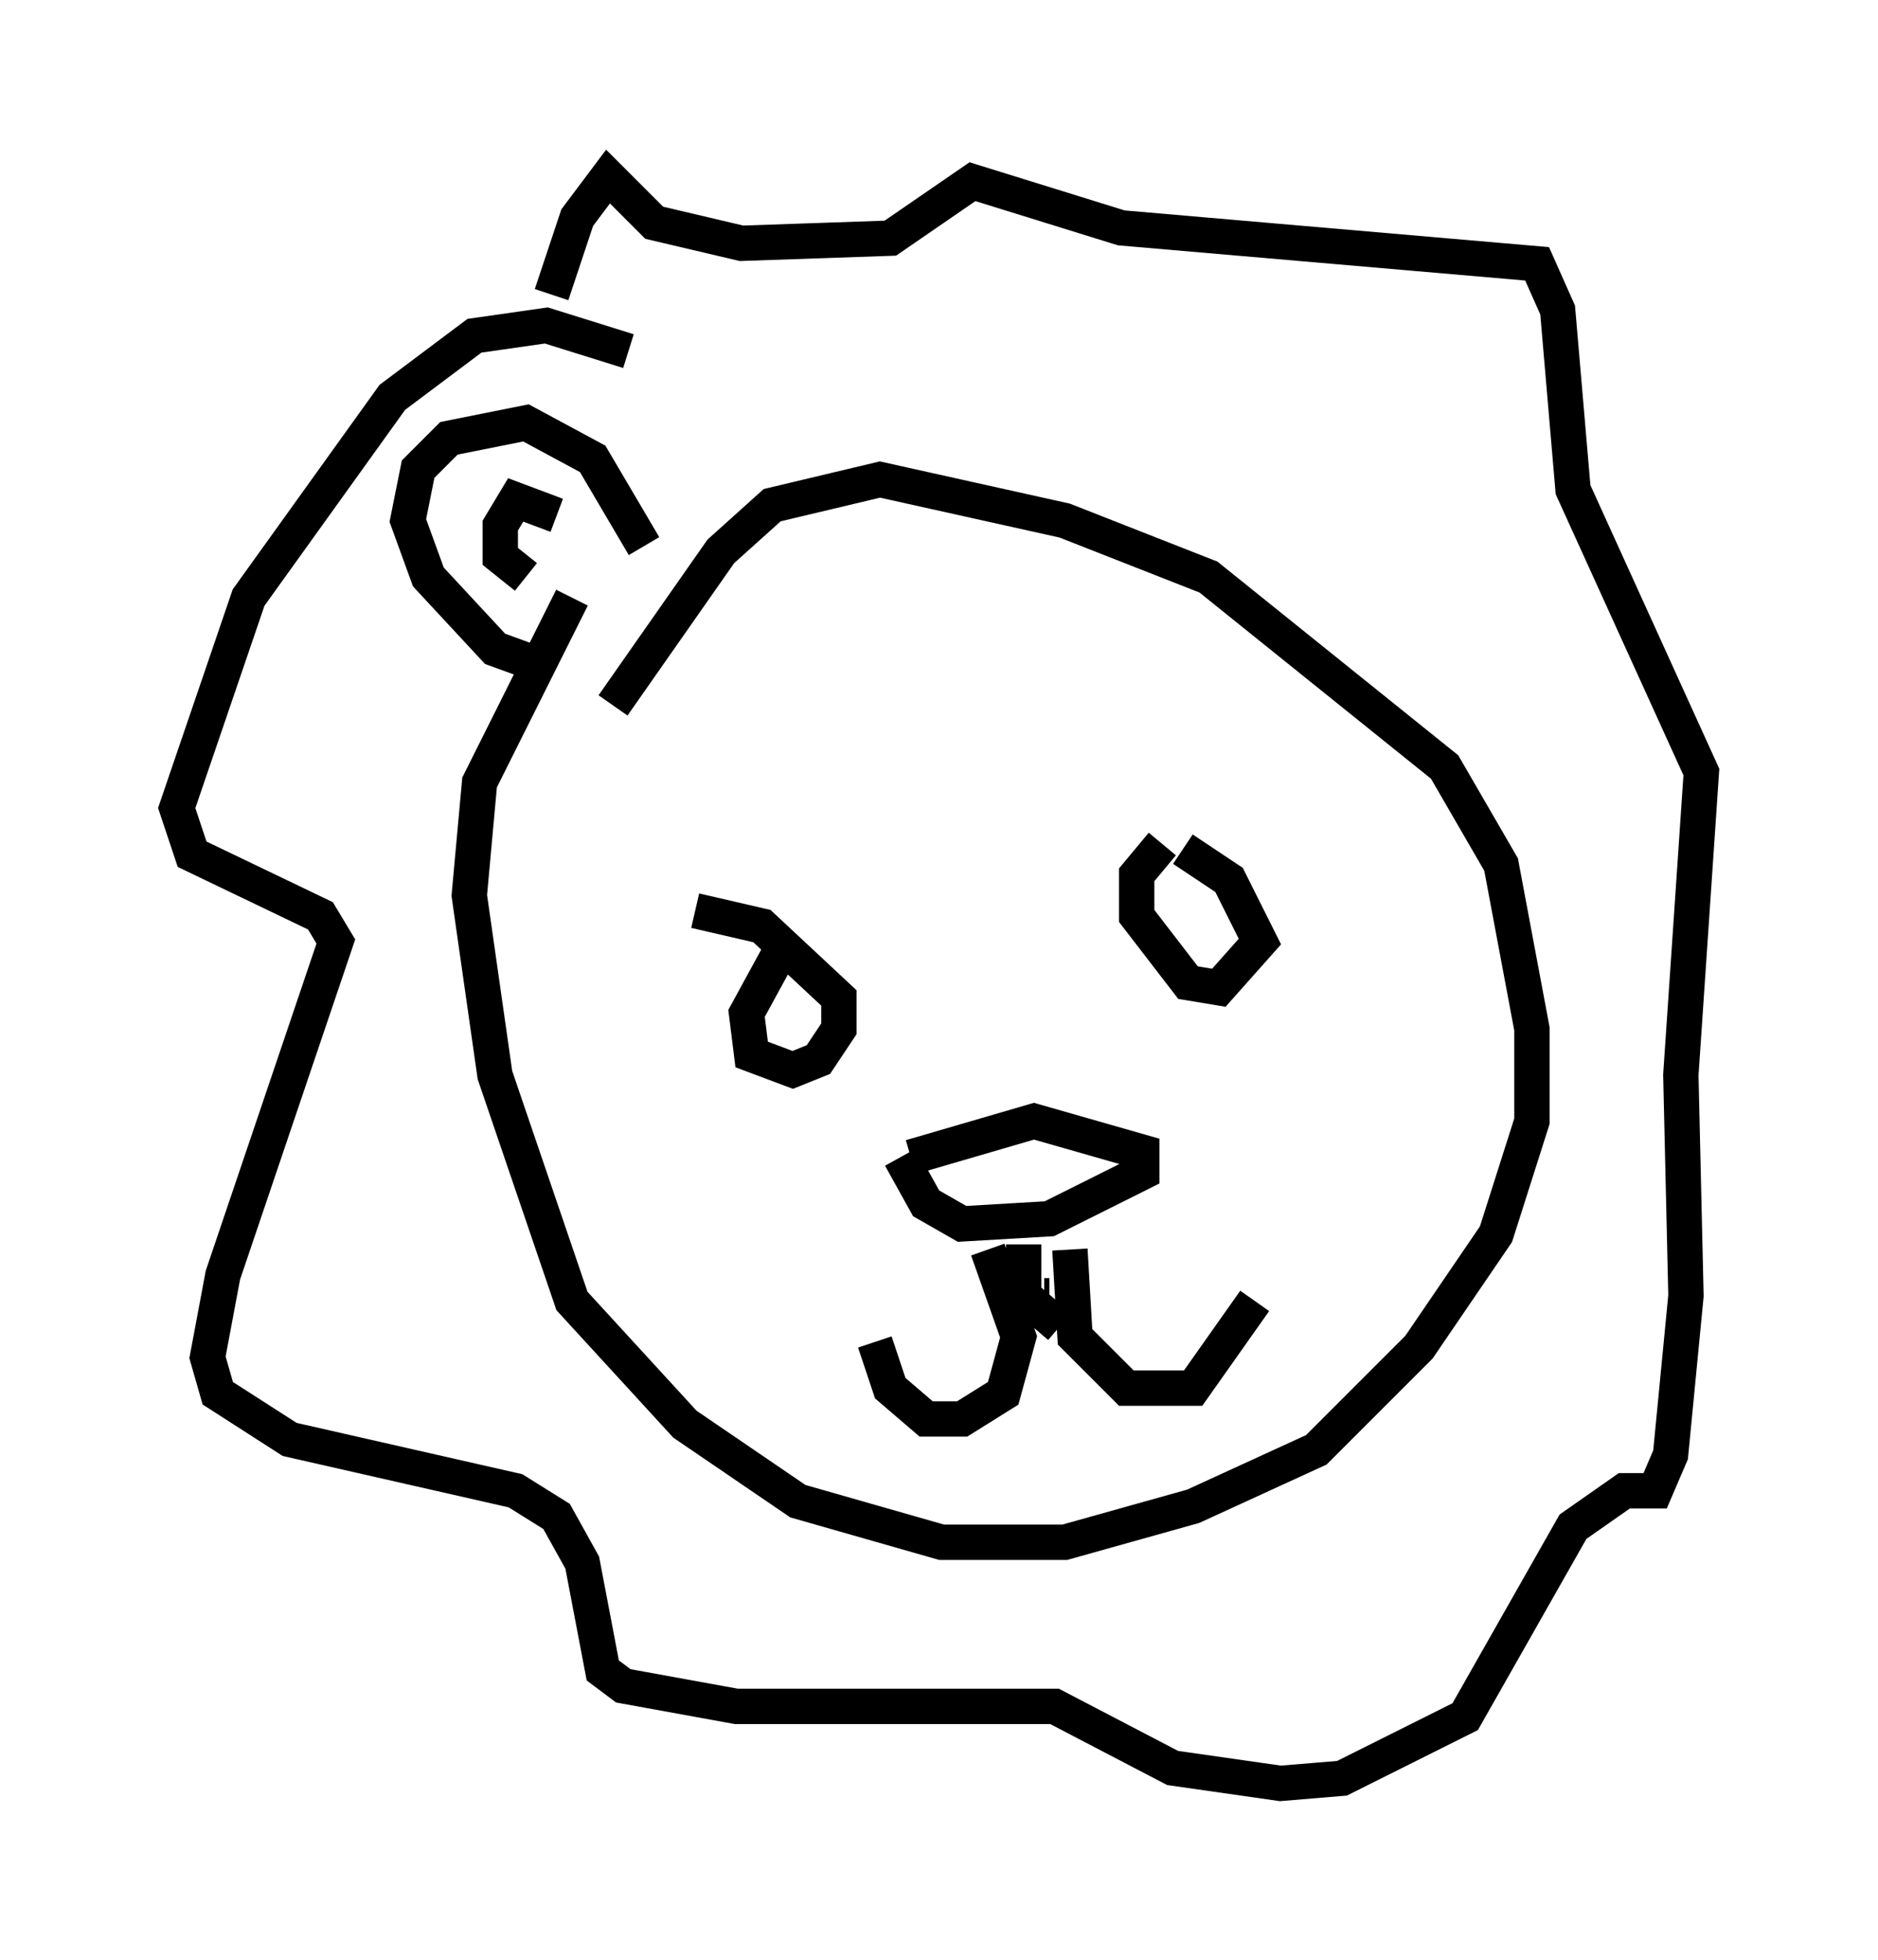 <?xml version="1.0" encoding="utf-8" ?>
<svg baseProfile="full" height="55.464" version="1.1" width="53.14" xmlns="http://www.w3.org/2000/svg" xmlns:ev="http://www.w3.org/2001/xml-events" xmlns:xlink="http://www.w3.org/1999/xlink"><defs /><rect fill="white" height="55.464" width="53.14" x="0" y="0" /><path d="M17.492, 16.184 m-1.307, 0.726 l-2.615, 5.229 -0.291, 3.196 l0.726, 5.084 2.179, 6.391 l3.196, 3.486 3.196, 2.179 l4.067, 1.162 3.486, 0.0 l3.631, -1.017 3.486, -1.598 l2.905, -2.905 2.179, -3.196 l1.017, -3.196 0.0, -2.615 l-0.872, -4.648 -1.598, -2.76 l-6.682, -5.374 -4.067, -1.598 l-5.229, -1.162 -3.05, 0.726 l-1.453, 1.307 -3.05, 4.358 m8.134, 12.782 l0.726, 1.307 1.017, 0.581 l2.469, -0.145 2.615, -1.307 l0.0, -0.581 -3.05, -0.872 l-3.486, 1.017 m2.179, 2.615 l0.872, 2.469 -0.436, 1.598 l-1.162, 0.726 -1.017, 0.0 l-1.017, -0.872 -0.436, -1.307 m5.52, -2.615 l0.145, 2.469 1.453, 1.453 l1.888, 0.0 1.743, -2.469 m-6.536, -1.598 l0.0, 1.453 1.017, 0.872 m-0.436, -0.872 l0.145, 0.0 m3.196, -12.782 l-0.726, 0.872 0.0, 1.162 l1.453, 1.888 0.872, 0.145 l1.162, -1.307 -0.872, -1.743 l-1.307, -0.872 m-11.475, 3.05 l-0.872, 1.598 0.145, 1.162 l1.162, 0.436 0.726, -0.291 l0.581, -0.872 0.0, -0.872 l-2.179, -2.034 -1.888, -0.436 m-1.888, -15.832 l-2.324, -0.726 -2.034, 0.291 l-2.324, 1.743 -4.067, 5.665 l-2.034, 5.955 0.436, 1.307 l3.631, 1.743 0.436, 0.726 l-3.196, 9.441 -0.436, 2.324 l0.291, 1.017 2.034, 1.307 l6.391, 1.453 1.162, 0.726 l0.726, 1.307 0.581, 3.05 l0.581, 0.436 3.196, 0.581 l9.006, 0.0 3.341, 1.743 l3.05, 0.436 1.743, -0.145 l3.486, -1.743 3.05, -5.374 l1.453, -1.017 0.872, 0.0 l0.436, -1.017 0.436, -4.503 l-0.145, -6.246 0.581, -8.57 l-3.631, -7.989 -0.436, -5.084 l-0.581, -1.307 -11.765, -1.017 l-4.212, -1.307 -2.324, 1.598 l-4.212, 0.145 -2.469, -0.581 l-1.307, -1.307 -0.872, 1.162 l-0.726, 2.179 m0.0, 10.603 l-1.598, -0.581 -1.888, -2.034 l-0.581, -1.598 0.291, -1.453 l0.872, -0.872 2.179, -0.436 l1.888, 1.017 1.453, 2.469 m-3.341, 0.872 l-0.726, -0.581 0.0, -0.872 l0.436, -0.726 1.162, 0.436 " fill="none" stroke="black" stroke-width="1" /></svg>
